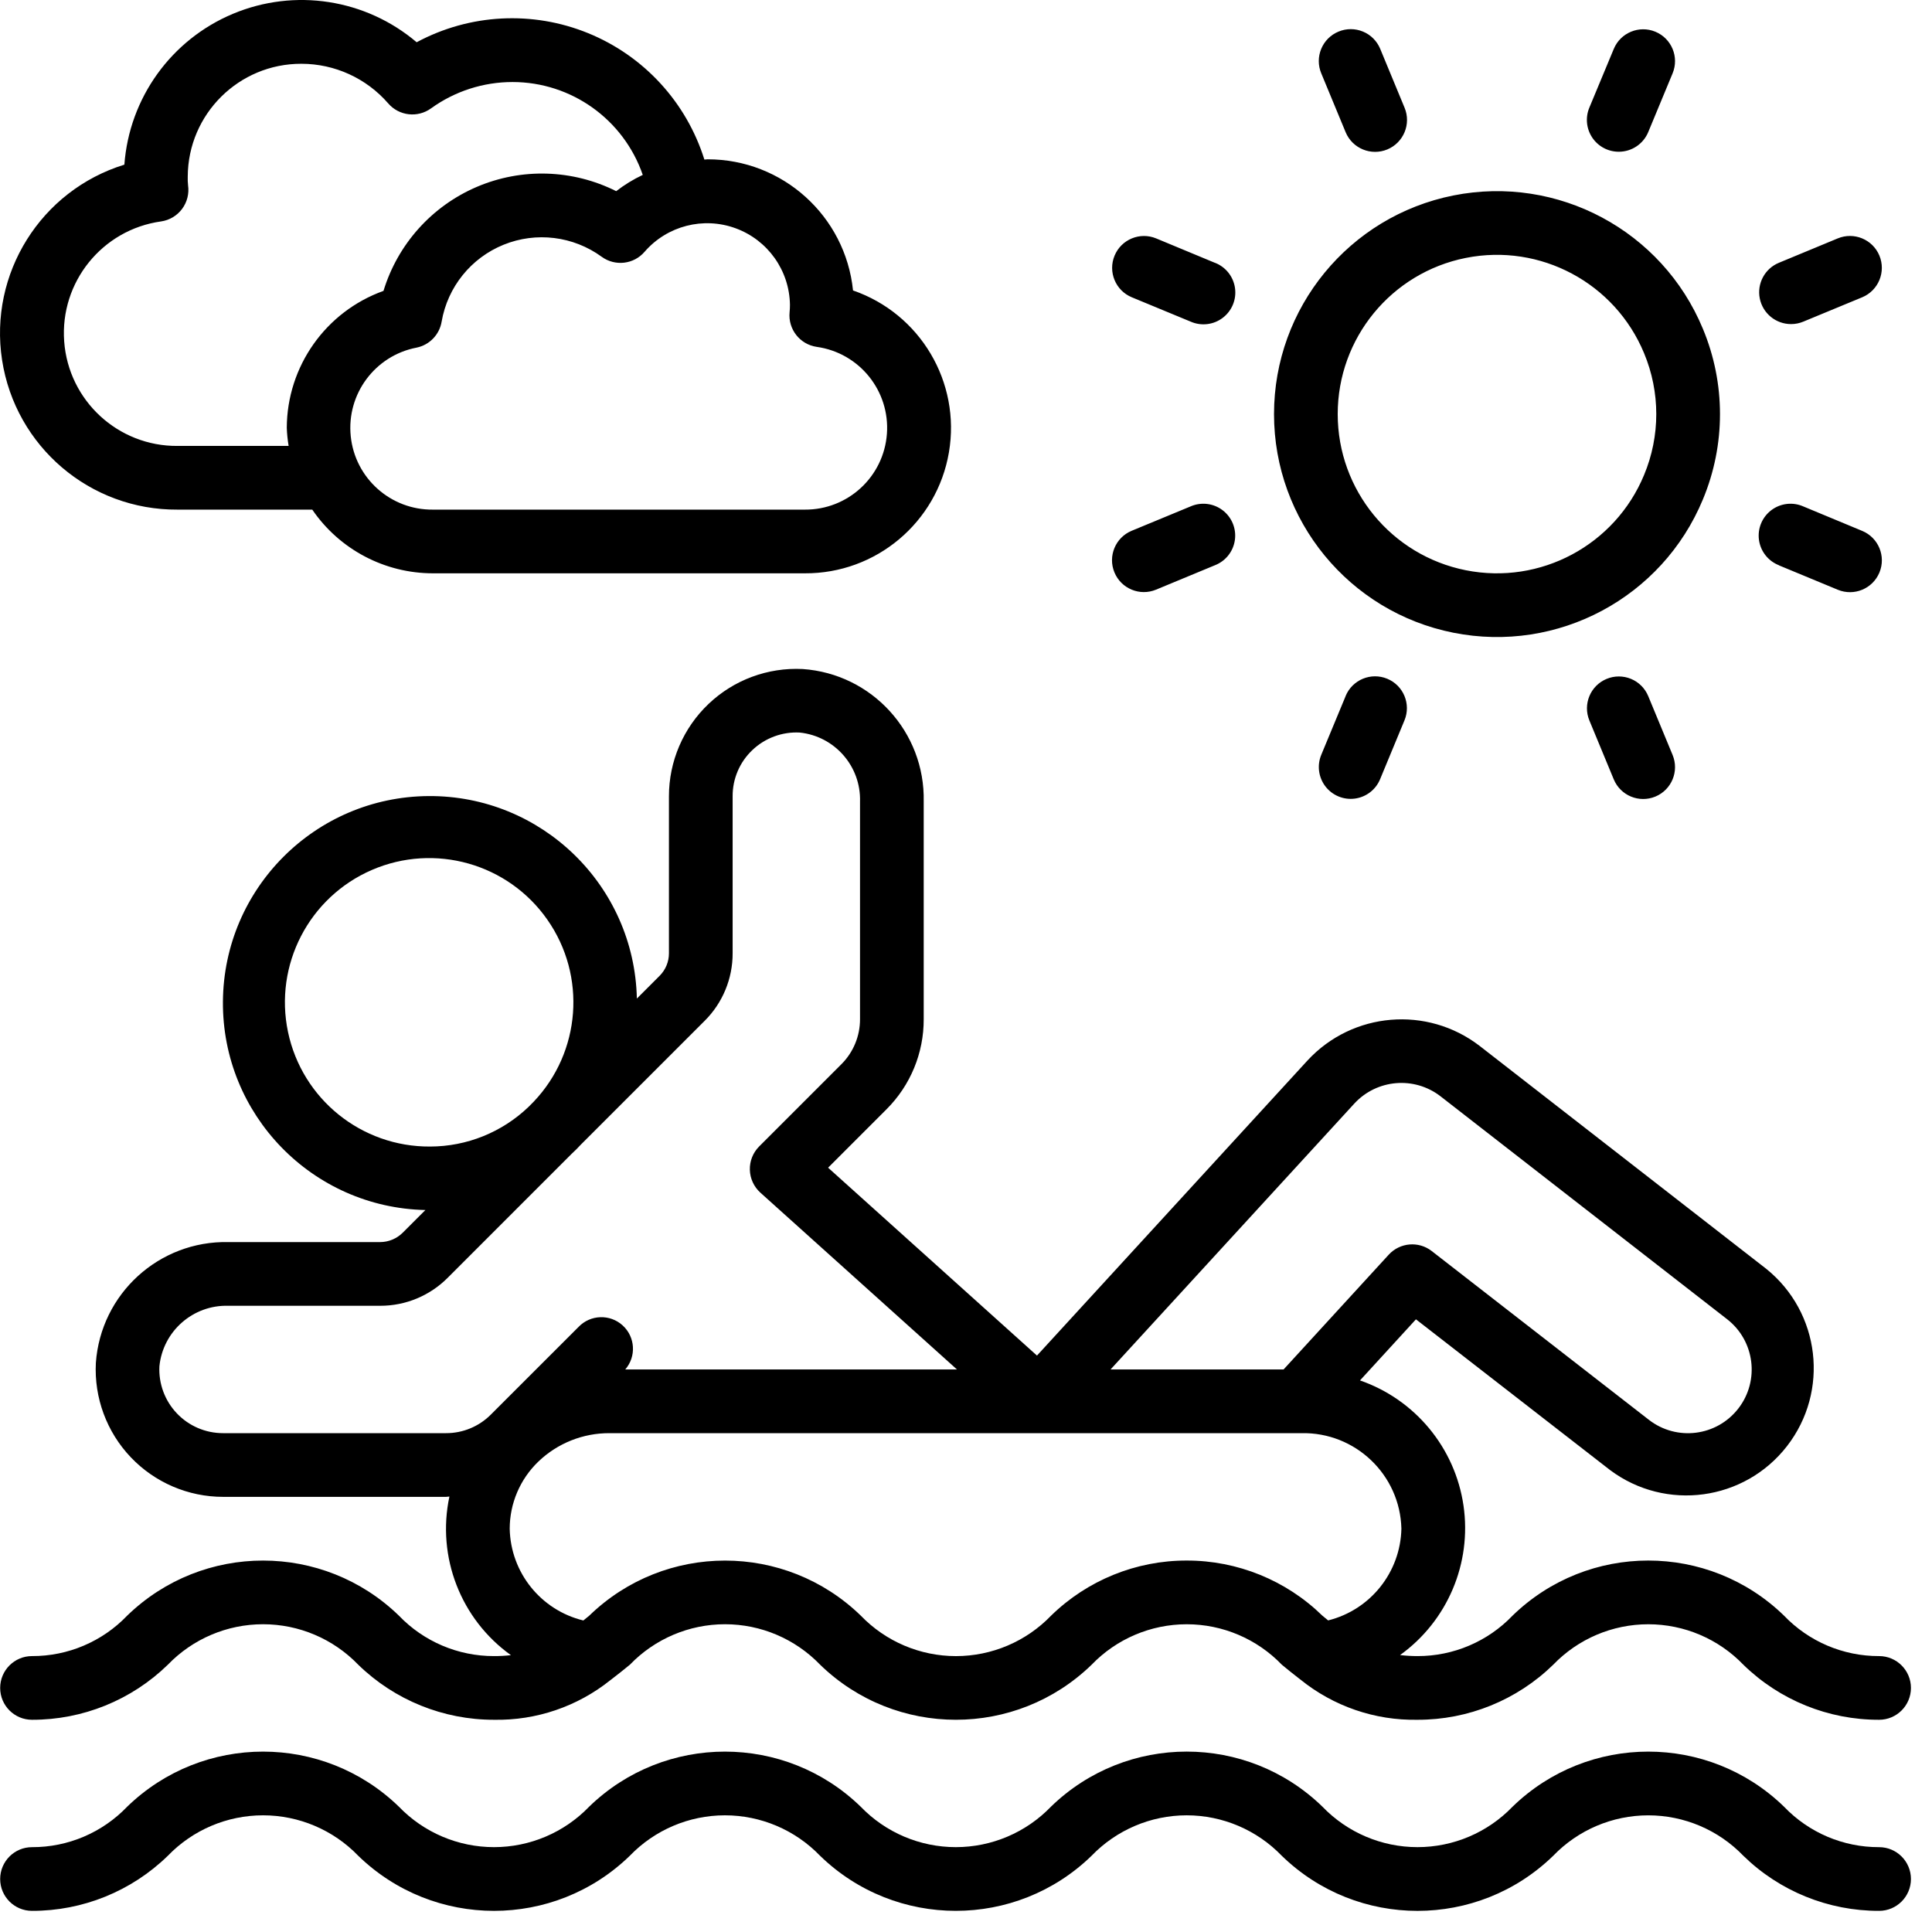 <svg width="91" height="91" viewBox="0 0 91 91" fill="none" xmlns="http://www.w3.org/2000/svg">
<path fill-rule="evenodd" clip-rule="evenodd" d="M14.708 24.004H8.363C4.242 24.03 0.726 21.032 0.098 16.96C-0.53 12.888 1.921 8.971 5.858 7.755C6.09 4.612 8.067 1.867 10.973 0.65C13.879 -0.567 17.223 -0.049 19.625 1.99C22.119 0.65 25.081 0.493 27.702 1.562C30.324 2.631 32.331 4.814 33.177 7.516C33.202 7.516 33.226 7.513 33.251 7.51C33.276 7.507 33.301 7.504 33.327 7.504C36.858 7.5 39.818 10.169 40.179 13.681C43.348 14.775 45.259 18.002 44.696 21.306C44.133 24.61 41.26 27.022 37.908 27.004H20.396C18.12 27.005 15.992 25.882 14.708 24.004ZM37.191 14.707C37.203 14.591 37.208 14.474 37.208 14.358C37.184 12.741 36.166 11.307 34.648 10.752C33.13 10.196 31.427 10.635 30.366 11.854C29.858 12.452 28.974 12.557 28.34 12.094C27.002 11.12 25.256 10.905 23.723 11.526C22.189 12.147 21.084 13.516 20.802 15.147C20.701 15.762 20.23 16.25 19.619 16.374C17.663 16.752 16.319 18.561 16.52 20.543C16.721 22.525 18.402 24.026 20.394 24.004H37.908C39.936 24.017 41.627 22.456 41.775 20.433C41.923 18.411 40.477 16.62 38.469 16.338C37.676 16.223 37.113 15.505 37.191 14.707ZM8.576 9.841C8.338 10.16 7.983 10.372 7.589 10.429C4.816 10.815 2.819 13.287 3.023 16.079C3.227 18.871 5.563 21.026 8.363 21.004H13.595C13.547 20.722 13.518 20.437 13.508 20.151C13.519 17.257 15.339 14.679 18.063 13.701C18.733 11.502 20.339 9.711 22.452 8.805C24.565 7.9 26.969 7.973 29.024 9.004C29.412 8.704 29.831 8.447 30.275 8.238C29.372 5.621 26.91 3.865 24.143 3.864C22.764 3.863 21.421 4.297 20.303 5.104C19.672 5.562 18.796 5.461 18.287 4.872C17.258 3.686 15.767 3.005 14.198 3.004C11.254 2.995 8.858 5.37 8.843 8.314C8.838 8.452 8.843 8.59 8.858 8.727C8.915 9.121 8.814 9.522 8.576 9.841ZM62.231 2.303C62.383 1.934 62.676 1.641 63.045 1.489C63.413 1.335 63.827 1.334 64.196 1.487C64.565 1.639 64.858 1.932 65.01 2.301L66.157 5.073C66.476 5.839 66.112 6.719 65.346 7.038C64.579 7.356 63.699 6.993 63.381 6.226L62.233 3.454C62.079 3.086 62.078 2.672 62.231 2.303ZM80.209 15.487C78.292 10.859 73.373 8.229 68.46 9.206C63.547 10.184 60.008 14.495 60.008 19.505C60.008 24.514 63.547 28.826 68.46 29.803C73.373 30.78 78.292 28.151 80.209 23.523C81.282 20.951 81.282 18.058 80.209 15.487ZM77.437 22.375C76.067 25.68 72.553 27.558 69.044 26.86C65.535 26.162 63.008 23.082 63.008 19.504C63.008 15.926 65.535 12.846 69.044 12.148C72.553 11.45 76.067 13.328 77.437 16.633C78.205 18.47 78.205 20.538 77.437 22.375ZM84.029 76.098C85.197 77.32 86.817 78.009 88.508 78.004C89.336 78.004 90.008 78.676 90.008 79.504C90.008 80.333 89.336 81.004 88.508 81.004C86.12 81.01 83.824 80.079 82.115 78.411C80.943 77.193 79.326 76.505 77.637 76.505C75.947 76.505 74.33 77.193 73.158 78.411C71.449 80.078 69.154 81.009 66.767 81.004C64.76 81.041 62.804 80.368 61.245 79.104C61.227 79.09 61.208 79.078 61.191 79.063C60.905 78.843 60.632 78.622 60.377 78.411C59.205 77.193 57.587 76.505 55.897 76.505C54.207 76.505 52.589 77.193 51.417 78.411C47.856 81.868 42.191 81.868 38.63 78.411C37.457 77.193 35.839 76.504 34.149 76.504C32.458 76.504 30.84 77.193 29.667 78.411C29.384 78.642 29.084 78.883 28.767 79.125L28.745 79.141C27.194 80.382 25.257 81.041 23.271 81.004C20.882 81.008 18.586 80.077 16.874 78.411C15.7 77.192 14.081 76.504 12.39 76.504C10.698 76.504 9.079 77.192 7.905 78.411C6.194 80.078 3.897 81.009 1.508 81.004C0.679 81.004 0.008 80.333 0.008 79.504C0.008 78.676 0.679 78.004 1.508 78.004C3.2 78.01 4.821 77.321 5.991 76.098C9.556 72.64 15.223 72.64 18.788 76.098C19.958 77.32 21.579 78.009 23.271 78.004C23.537 78.005 23.802 77.99 24.066 77.961C21.7 76.268 20.562 73.334 21.168 70.489C21.141 70.489 21.115 70.493 21.088 70.497C21.061 70.5 21.035 70.504 21.008 70.504H10.508C8.863 70.504 7.29 69.829 6.157 68.636C5.024 67.444 4.431 65.838 4.515 64.195C4.746 60.938 7.491 58.435 10.755 58.504H17.906C18.303 58.502 18.684 58.344 18.966 58.065L20.037 56.994C14.709 56.878 10.461 52.505 10.5 47.175C10.539 41.846 14.849 37.535 20.179 37.496C25.508 37.458 29.881 41.705 29.997 47.034L31.068 45.963C31.35 45.681 31.508 45.3 31.508 44.902V37.504C31.508 35.861 32.182 34.289 33.373 33.157C34.563 32.024 36.166 31.43 37.808 31.512C41.068 31.739 43.576 34.484 43.508 37.752V48.004C43.514 49.596 42.884 51.123 41.757 52.248L39.005 55L48.843 63.85L61.593 49.942C63.713 47.658 67.224 47.364 69.693 49.264L83.193 59.764C85.74 61.815 86.175 65.528 84.172 68.113C82.169 70.697 78.465 71.202 75.843 69.247L66.693 62.142L64.058 65.02C66.656 65.921 68.536 68.194 68.933 70.915C69.329 73.636 68.177 76.351 65.945 77.956C66.218 77.988 66.492 78.004 66.767 78.004C68.457 78.008 70.076 77.319 71.244 76.098C74.804 72.639 80.469 72.639 84.029 76.098ZM67.845 51.633C66.61 50.683 64.854 50.831 63.795 51.975L52.308 64.504H60.458L65.411 59.098C65.938 58.523 66.819 58.447 67.436 58.926L77.666 66.876C78.976 67.892 80.861 67.654 81.877 66.344C82.893 65.034 82.655 63.149 81.345 62.133L67.845 51.633ZM13.566 48.61C14.232 51.77 17.029 54.025 20.258 54.004C21.988 54.002 23.649 53.331 24.897 52.134L25.137 51.892C27.362 49.552 27.633 45.969 25.784 43.322C23.936 40.674 20.479 39.694 17.516 40.976C14.552 42.259 12.901 45.45 13.566 48.61ZM8.332 66.573C8.899 67.169 9.685 67.505 10.508 67.504H21.008C21.801 67.506 22.562 67.19 23.121 66.628L27.252 62.499C27.811 61.916 28.733 61.886 29.329 62.43C29.925 62.974 29.979 63.894 29.45 64.504H45.075L35.814 56.175C35.509 55.899 35.33 55.511 35.319 55.099C35.308 54.688 35.467 54.291 35.757 54L39.627 50.13C40.193 49.568 40.51 48.802 40.508 48.004V37.752C40.556 36.092 39.317 34.676 37.665 34.504C36.842 34.462 36.037 34.76 35.439 35.328C34.841 35.893 34.504 36.681 34.508 37.504V44.902C34.511 46.094 34.038 47.238 33.194 48.079L27.365 53.907C27.22 54.065 27.07 54.215 26.915 54.357L21.087 60.186C20.245 61.032 19.1 61.507 17.906 61.504H10.755C9.093 61.456 7.675 62.7 7.508 64.354C7.467 65.175 7.765 65.978 8.332 66.573ZM49.508 76.099C51.216 74.432 53.509 73.5 55.896 73.504C58.282 73.501 60.575 74.431 62.283 76.098L62.558 76.324C64.55 75.826 65.962 74.057 66.008 72.004C65.946 69.463 63.839 67.451 61.298 67.504H28.718C27.466 67.496 26.261 67.976 25.358 68.842C24.497 69.669 24.009 70.811 24.008 72.004C24.049 74.066 25.474 75.841 27.477 76.327L27.756 76.099C31.318 72.641 36.984 72.641 40.545 76.099C41.718 77.317 43.336 78.005 45.027 78.005C46.717 78.005 48.335 77.317 49.508 76.099ZM84.029 85.097C85.197 86.32 86.817 87.009 88.508 87.004C89.336 87.004 90.008 87.676 90.008 88.504C90.008 89.332 89.336 90.004 88.508 90.004C86.12 90.01 83.824 89.079 82.115 87.41C80.943 86.193 79.326 85.505 77.637 85.505C75.947 85.505 74.33 86.193 73.158 87.41C69.599 90.87 63.933 90.87 60.374 87.41C59.202 86.193 57.584 85.504 55.894 85.504C54.204 85.504 52.586 86.193 51.414 87.41C47.853 90.868 42.188 90.868 38.627 87.41C37.454 86.192 35.836 85.504 34.146 85.504C32.455 85.504 30.837 86.192 29.664 87.41C26.102 90.869 20.436 90.869 16.874 87.41C15.7 86.192 14.081 85.504 12.39 85.504C10.698 85.504 9.079 86.192 7.905 87.41C6.194 89.078 3.897 90.009 1.508 90.004C0.679 90.004 0.008 89.332 0.008 88.504C0.008 87.676 0.679 87.004 1.508 87.004C3.2 87.01 4.821 86.32 5.991 85.097C9.556 81.639 15.223 81.639 18.788 85.097C19.961 86.315 21.578 87.003 23.269 87.003C24.96 87.003 26.578 86.315 27.75 85.097C31.312 81.639 36.978 81.639 40.539 85.097C41.712 86.315 43.33 87.003 45.021 87.003C46.711 87.003 48.329 86.315 49.502 85.097C53.062 81.638 58.728 81.638 62.288 85.097C63.459 86.315 65.076 87.003 66.766 87.003C68.456 87.003 70.073 86.315 71.244 85.097C74.804 81.639 80.469 81.639 84.029 85.097ZM75.674 31.977C74.909 32.294 74.546 33.17 74.862 33.935L76.01 36.708C76.327 37.473 77.204 37.837 77.97 37.52C78.735 37.203 79.099 36.325 78.782 35.56L77.634 32.788C77.482 32.42 77.19 32.128 76.822 31.976C76.454 31.824 76.041 31.824 75.674 31.977ZM84.941 15.149C84.759 15.225 84.564 15.265 84.366 15.265H84.36C83.645 15.265 83.028 14.76 82.888 14.058C82.749 13.356 83.124 12.653 83.786 12.379L86.558 11.23C87.323 10.911 88.203 11.273 88.522 12.038C88.84 12.804 88.478 13.683 87.713 14.002L84.941 15.149ZM56.075 23.854L53.303 25.001C52.538 25.319 52.174 26.196 52.492 26.962C52.809 27.727 53.687 28.091 54.452 27.773L57.224 26.624C57.731 26.427 58.091 25.971 58.165 25.433C58.24 24.894 58.017 24.358 57.584 24.03C57.15 23.702 56.573 23.635 56.075 23.854ZM86.563 27.778L83.791 26.629V26.624C83.285 26.427 82.925 25.971 82.85 25.433C82.776 24.894 82.998 24.358 83.432 24.03C83.866 23.702 84.443 23.635 84.94 23.854L87.712 25.006C88.478 25.323 88.841 26.201 88.524 26.966C88.206 27.732 87.329 28.095 86.563 27.778ZM57.224 12.379L54.458 11.23C53.693 10.913 52.815 11.276 52.498 12.041C52.18 12.807 52.544 13.685 53.309 14.002L56.081 15.149C56.579 15.368 57.156 15.301 57.589 14.973C58.023 14.646 58.246 14.109 58.171 13.571C58.096 13.032 57.736 12.576 57.23 12.379H57.224ZM77.635 6.22C77.403 6.781 76.856 7.147 76.249 7.147H76.245C75.743 7.147 75.275 6.897 74.997 6.48C74.719 6.064 74.667 5.536 74.859 5.073L76.01 2.307C76.327 1.541 77.205 1.177 77.97 1.494C78.736 1.811 79.099 2.689 78.782 3.454L77.635 6.22ZM63.381 32.788L62.233 35.554C62.028 36.049 62.103 36.616 62.429 37.041C62.756 37.466 63.284 37.685 63.815 37.615C64.347 37.545 64.8 37.197 65.005 36.701L66.153 33.929C66.47 33.164 66.106 32.287 65.341 31.97C64.575 31.653 63.698 32.017 63.381 32.782V32.788Z" fill="black"/>
</svg>
